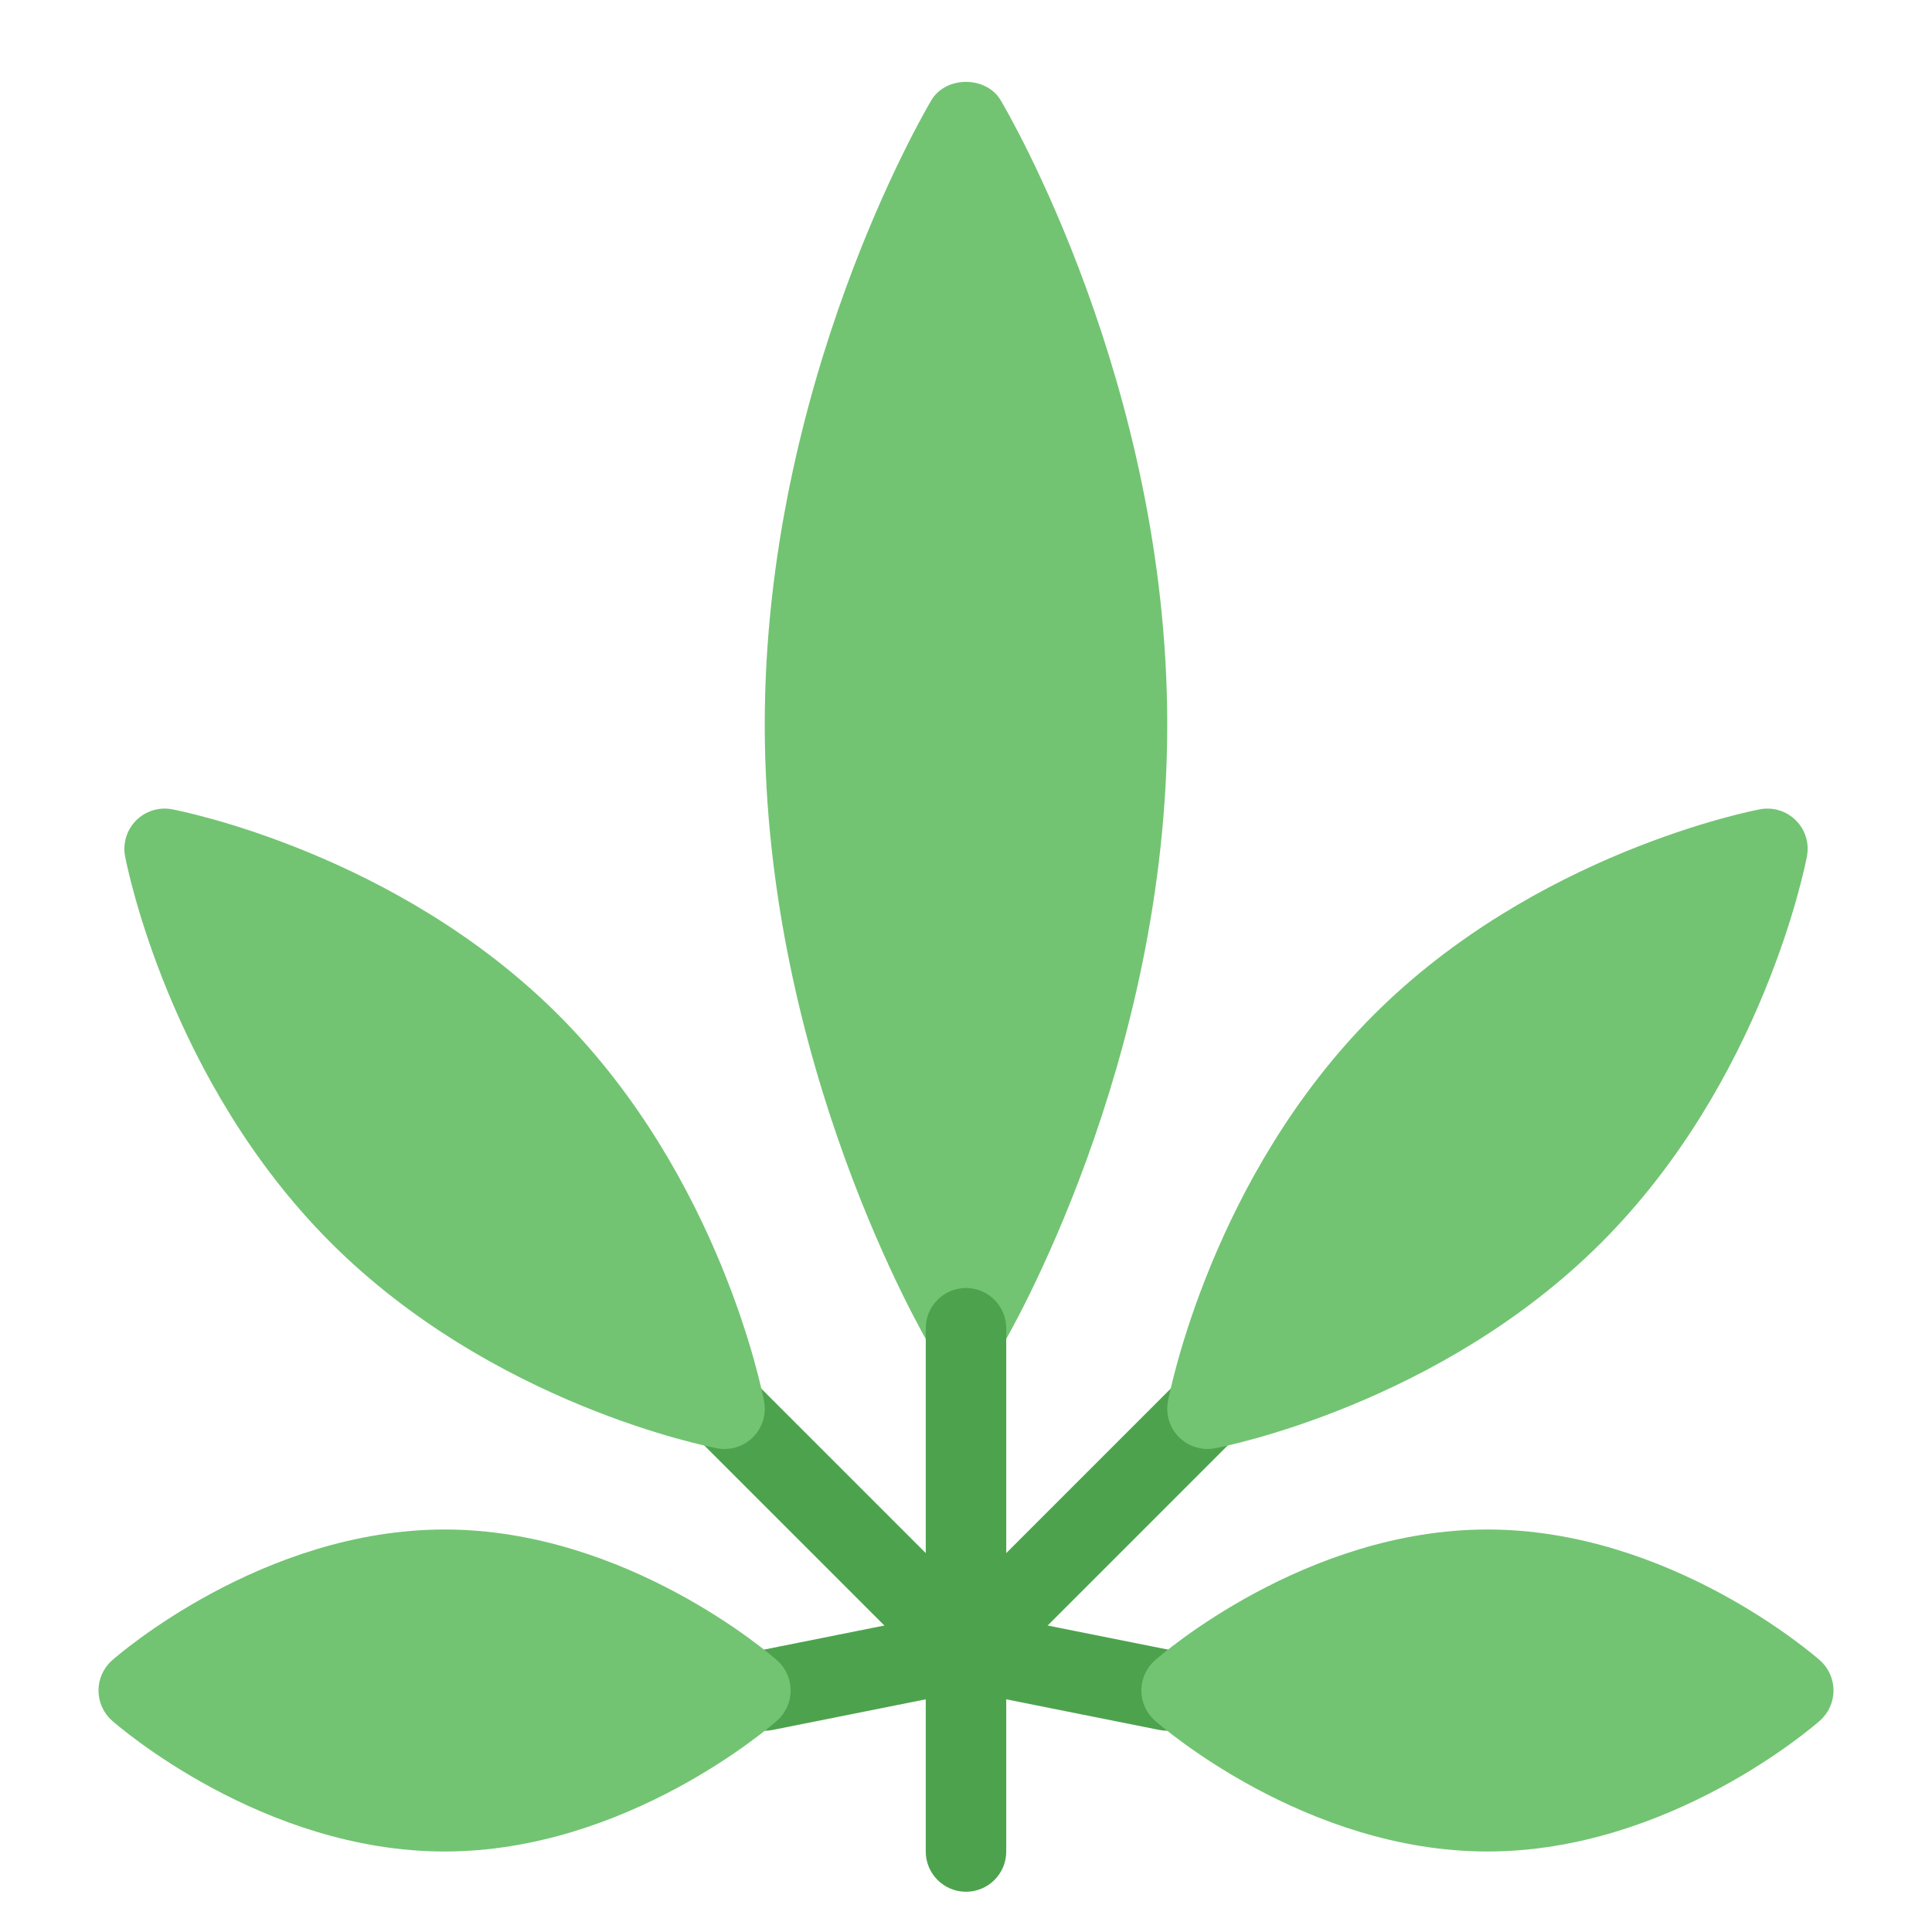 <svg xmlns="http://www.w3.org/2000/svg" xmlns:xlink="http://www.w3.org/1999/xlink" x="0px" y="0px" width="48px" height="48px" viewBox="0 0 48 48"><g >
<path fill="#72C472" d="M24,34c-0.353,0-0.679-0.186-0.859-0.488C22.972,33.228,19,26.462,19,18s3.972-15.228,4.141-15.512
	c0.361-0.605,1.357-0.605,1.719,0C25.028,2.772,29,9.538,29,18s-3.972,15.228-4.141,15.512C24.679,33.814,24.353,34,24,34z"/>
<path fill="#4DA34D" d="M24,47c-0.552,0-1-0.447-1-1V33c0-0.553,0.448-1,1-1s1,0.447,1,1v13C25,46.553,24.552,47,24,47z"/>
<path fill="#4DA34D" d="M24,42c-0.256,0-0.512-0.098-0.707-0.293l-6-6c-0.391-0.391-0.391-1.023,0-1.414s1.023-0.391,1.414,0l6,6
	c0.391,0.391,0.391,1.023,0,1.414C24.512,41.902,24.256,42,24,42z"/>
<path fill="#72C472" d="M18,36c-0.062,0-0.124-0.006-0.186-0.018c-0.226-0.043-5.584-1.096-9.597-5.109
	c-4.013-4.013-5.066-9.371-5.109-9.597c-0.062-0.325,0.042-0.66,0.275-0.894c0.234-0.234,0.57-0.337,0.894-0.275
	c0.226,0.043,5.583,1.097,9.597,5.109l0,0c4.013,4.013,5.066,9.371,5.109,9.597c0.062,0.325-0.042,0.66-0.275,0.894
	C18.518,35.896,18.263,36,18,36z"/>
<path fill="#4DA34D" d="M24,42c-0.256,0-0.512-0.098-0.707-0.293c-0.391-0.391-0.391-1.023,0-1.414l6-6
	c0.391-0.391,1.023-0.391,1.414,0s0.391,1.023,0,1.414l-6,6C24.512,41.902,24.256,42,24,42z"/>
<path fill="#72C472" d="M30,36c-0.263,0-0.518-0.104-0.707-0.293c-0.234-0.233-0.337-0.568-0.275-0.894
	c0.043-0.226,1.096-5.584,5.109-9.597l0,0c4.013-4.013,9.371-5.066,9.597-5.109c0.326-0.061,0.66,0.041,0.894,0.275
	c0.234,0.233,0.337,0.568,0.275,0.894c-0.043,0.226-1.096,5.584-5.109,9.597c-4.013,4.014-9.371,5.066-9.597,5.109
	C30.124,35.994,30.062,36,30,36z"/>
<path fill="#4DA34D" d="M29.001,43c-0.065,0-0.131-0.006-0.197-0.02l-5-1c-0.542-0.108-0.893-0.635-0.784-1.177
	c0.108-0.542,0.632-0.898,1.177-0.784l5,1c0.542,0.108,0.893,0.635,0.784,1.177C29.886,42.672,29.468,43,29.001,43z"/>
<path fill="#4DA34D" d="M18.999,43c-0.467,0-0.885-0.328-0.979-0.804c-0.108-0.542,0.243-1.068,0.784-1.177l5-1
	c0.544-0.113,1.069,0.242,1.177,0.784c0.108,0.542-0.243,1.068-0.784,1.177l-5,1C19.13,42.994,19.064,43,18.999,43z"/>
<path fill="#72C472" d="M11.045,46c-4.522,0-8.109-3.117-8.26-3.25C2.57,42.561,2.447,42.287,2.447,42s0.124-0.561,0.338-0.75
	C2.936,41.117,6.522,38,11.045,38c4.523,0,8.109,3.117,8.26,3.25c0.215,0.189,0.338,0.463,0.338,0.75s-0.124,0.561-0.338,0.75
	C19.154,42.883,15.568,46,11.045,46z"/>
<path fill="#72C472" d="M36.955,46c-4.523,0-8.109-3.117-8.26-3.25c-0.215-0.189-0.338-0.463-0.338-0.75s0.124-0.561,0.338-0.75
	c0.151-0.133,3.737-3.25,8.26-3.25c4.522,0,8.109,3.117,8.26,3.25c0.215,0.189,0.338,0.463,0.338,0.75s-0.124,0.561-0.338,0.75
	C45.064,42.883,41.478,46,36.955,46z"/>
</g></svg>